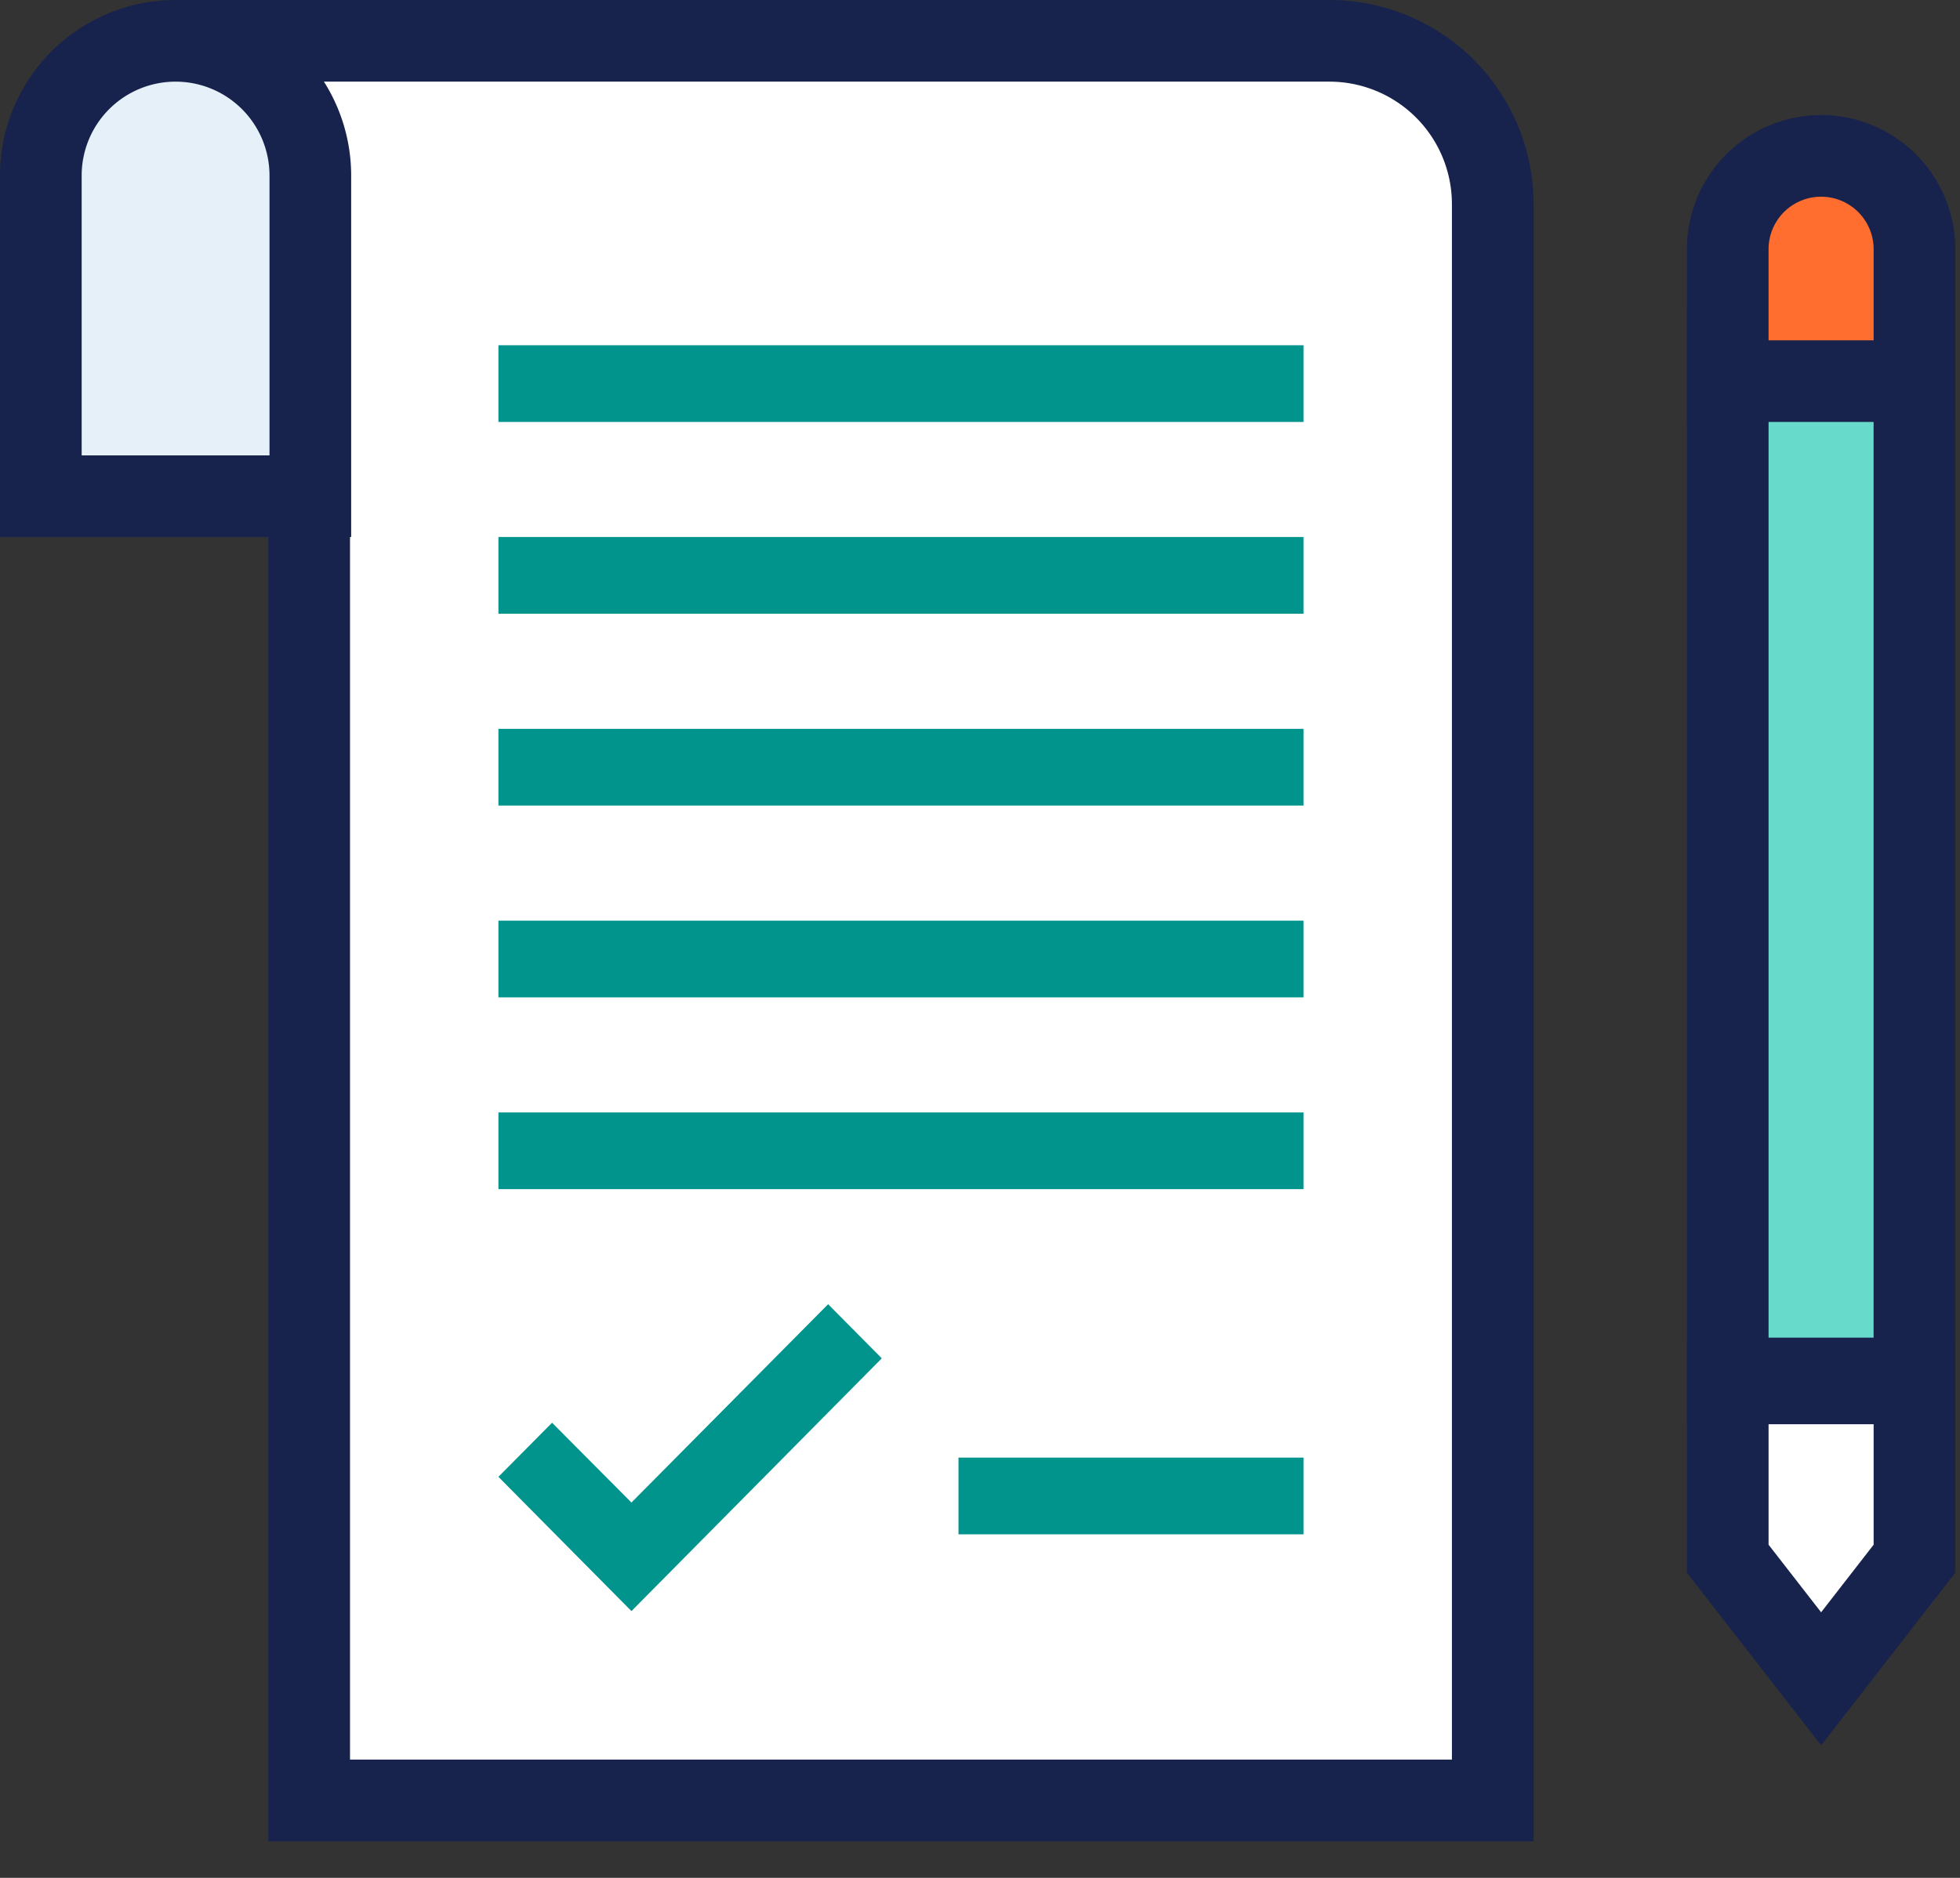 <svg width="48" height="46" viewBox="0 0 48 46" fill="none" xmlns="http://www.w3.org/2000/svg"><rect x="0" y="0" width="48" height="46" fill="#333333" stroke="none"/><path d="M7.572 6.577v-.333l-.2-.266-2.56-3.417L5.072 1h27.485a4 4 0 014 4v39.103H7.572V6.577z" fill="#fff" stroke="#17234C" stroke-width="2"/><path d="M15.464 39.465l-3.258-3.289 1.314-1.325 1.944 1.955 4.816-4.858 1.315 1.325-6.131 6.192z" fill="#00948C"/><path d="M1 4.3a3.3 3.3 0 116.6 0v7.855H1V4.3z" fill="#E5F0F8" stroke="#17234C" stroke-width="2"/><path fill="#00948C" d="M23.473 35.706h8.45v1.879h-8.45zM12.206 27.25h19.717v1.879H12.206zm0-4.698h19.717v1.879H12.206zm0-4.699h19.717v1.879H12.206zm0-4.698h19.717v1.879H12.206zm0-4.698h19.717v1.879H12.206z"/><path fill="#67DACC" stroke="#17234C" stroke-width="2" d="M42.312 8.517h4.572v25.25h-4.572z"/><path d="M42.312 33.888h4.573v4.294l-2.286 2.942-2.287-2.942v-4.294z" fill="#fff" stroke="#17234C" stroke-width="2"/><path d="M42.312 6.105a2.286 2.286 0 114.573 0v3.231h-4.573V6.105z" fill="#FF6D2F" stroke="#17234C" stroke-width="2"/></svg>